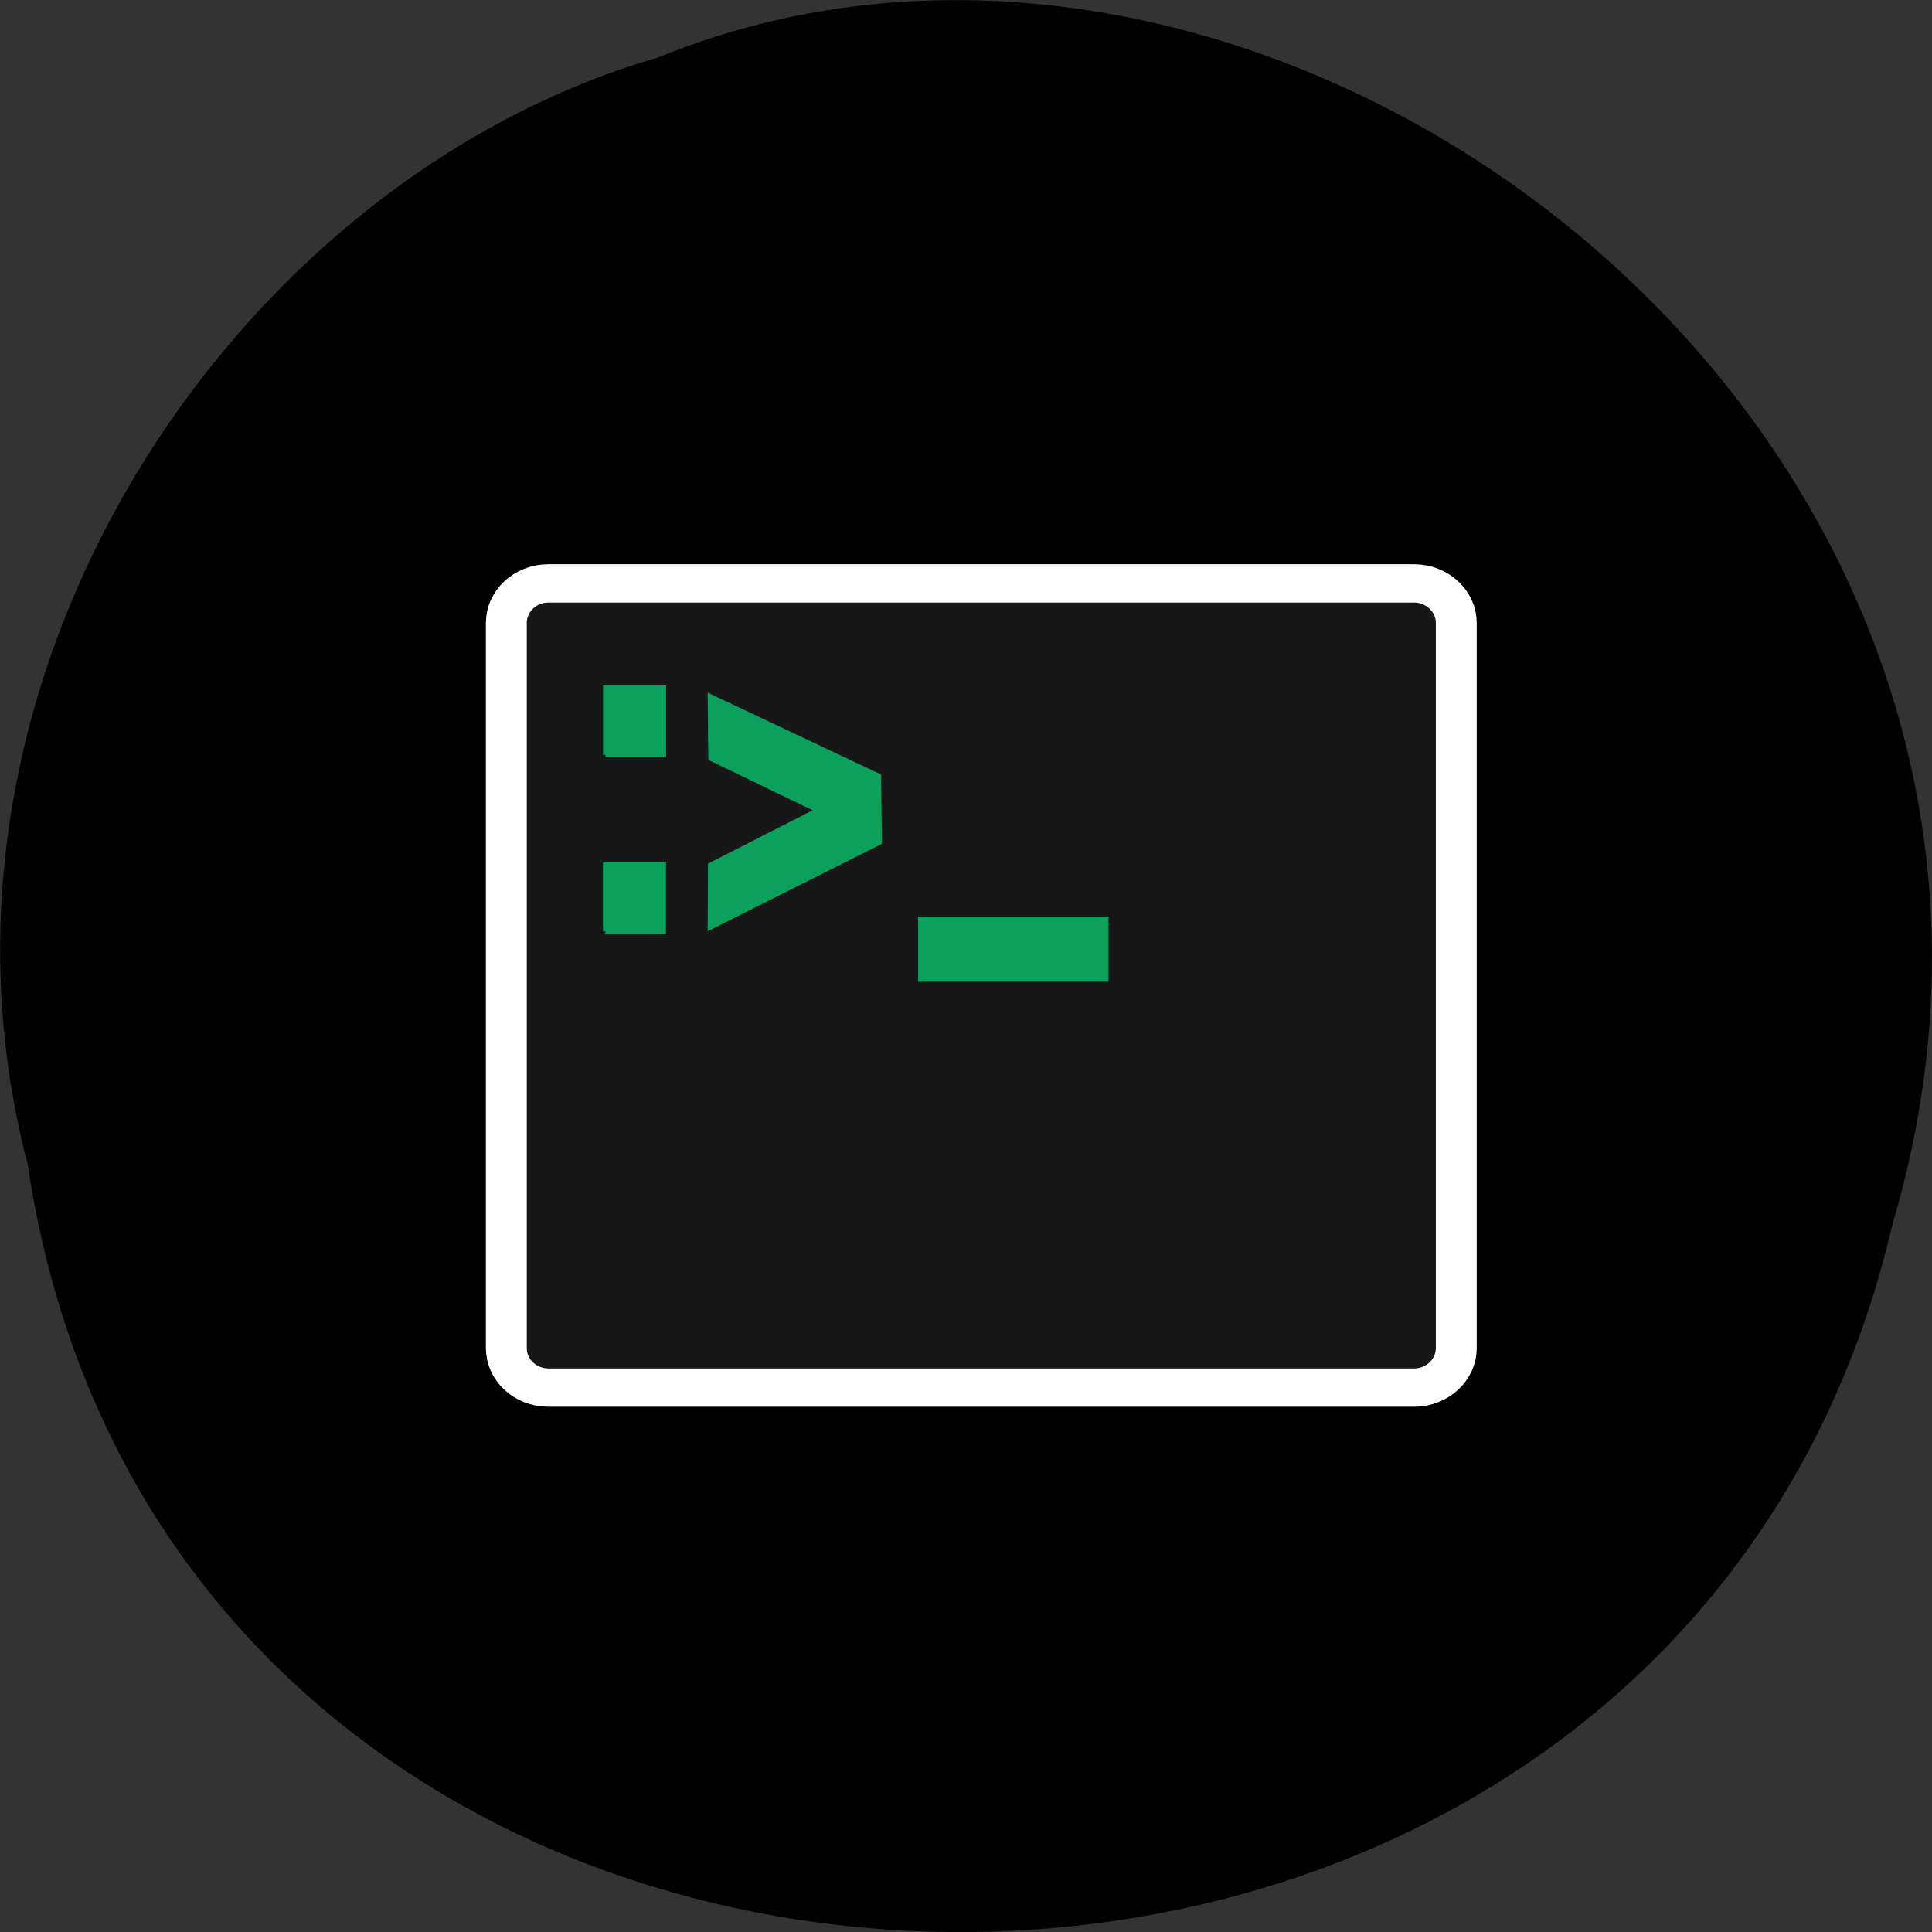 <svg xmlns="http://www.w3.org/2000/svg" viewBox="0 0 22 22"><rect x="0" y="0" width="22" height="22" fill="#333333" stroke="none"/><path d="m 0.32 13.285 c 1.707 11.336 18.668 11.676 21.23 0.656 c 2.641 -8.918 -6.914 -16.207 -14.06 -13.285 c -4.785 1.379 -8.648 7.03 -7.168 12.629"/><path d="m 37.97 39.15 h 308.08 c 8.172 0 14.983 6.72 14.983 14.991 v 275.27 c 0 8.271 -6.81 14.991 -14.983 14.991 h -308.08 c -8.296 0 -14.983 -6.72 -14.983 -14.991 v -275.27 c 0 -8.271 6.687 -14.991 14.983 -14.991" transform="matrix(0.032 0 0 0.03 5.03 5.469)" fill="#171717" fill-rule="evenodd" stroke="#fff" stroke-linejoin="round" stroke-width="14.544"/><path d="m 6.867 7.805 v 0.789 h 0.027 v 0.027 h 0.691 v -0.816 m 0.473 0.082 l 0.008 0.77 h 0.008 l 1.18 0.57 l -1.188 0.605 v 0.004 h -0.004 v 0.027 l -0.004 0.742 l 1.984 -0.996 l -0.004 -0.004 h 0.004 l -0.008 -0.715 v -0.07 m -3.168 1 v 0.785 h 0.027 v 0.031 h 0.691 v -0.816 m 2.871 0.617 v 0.742 h 2.168 v -0.742" fill="#0ba15d"/></svg>